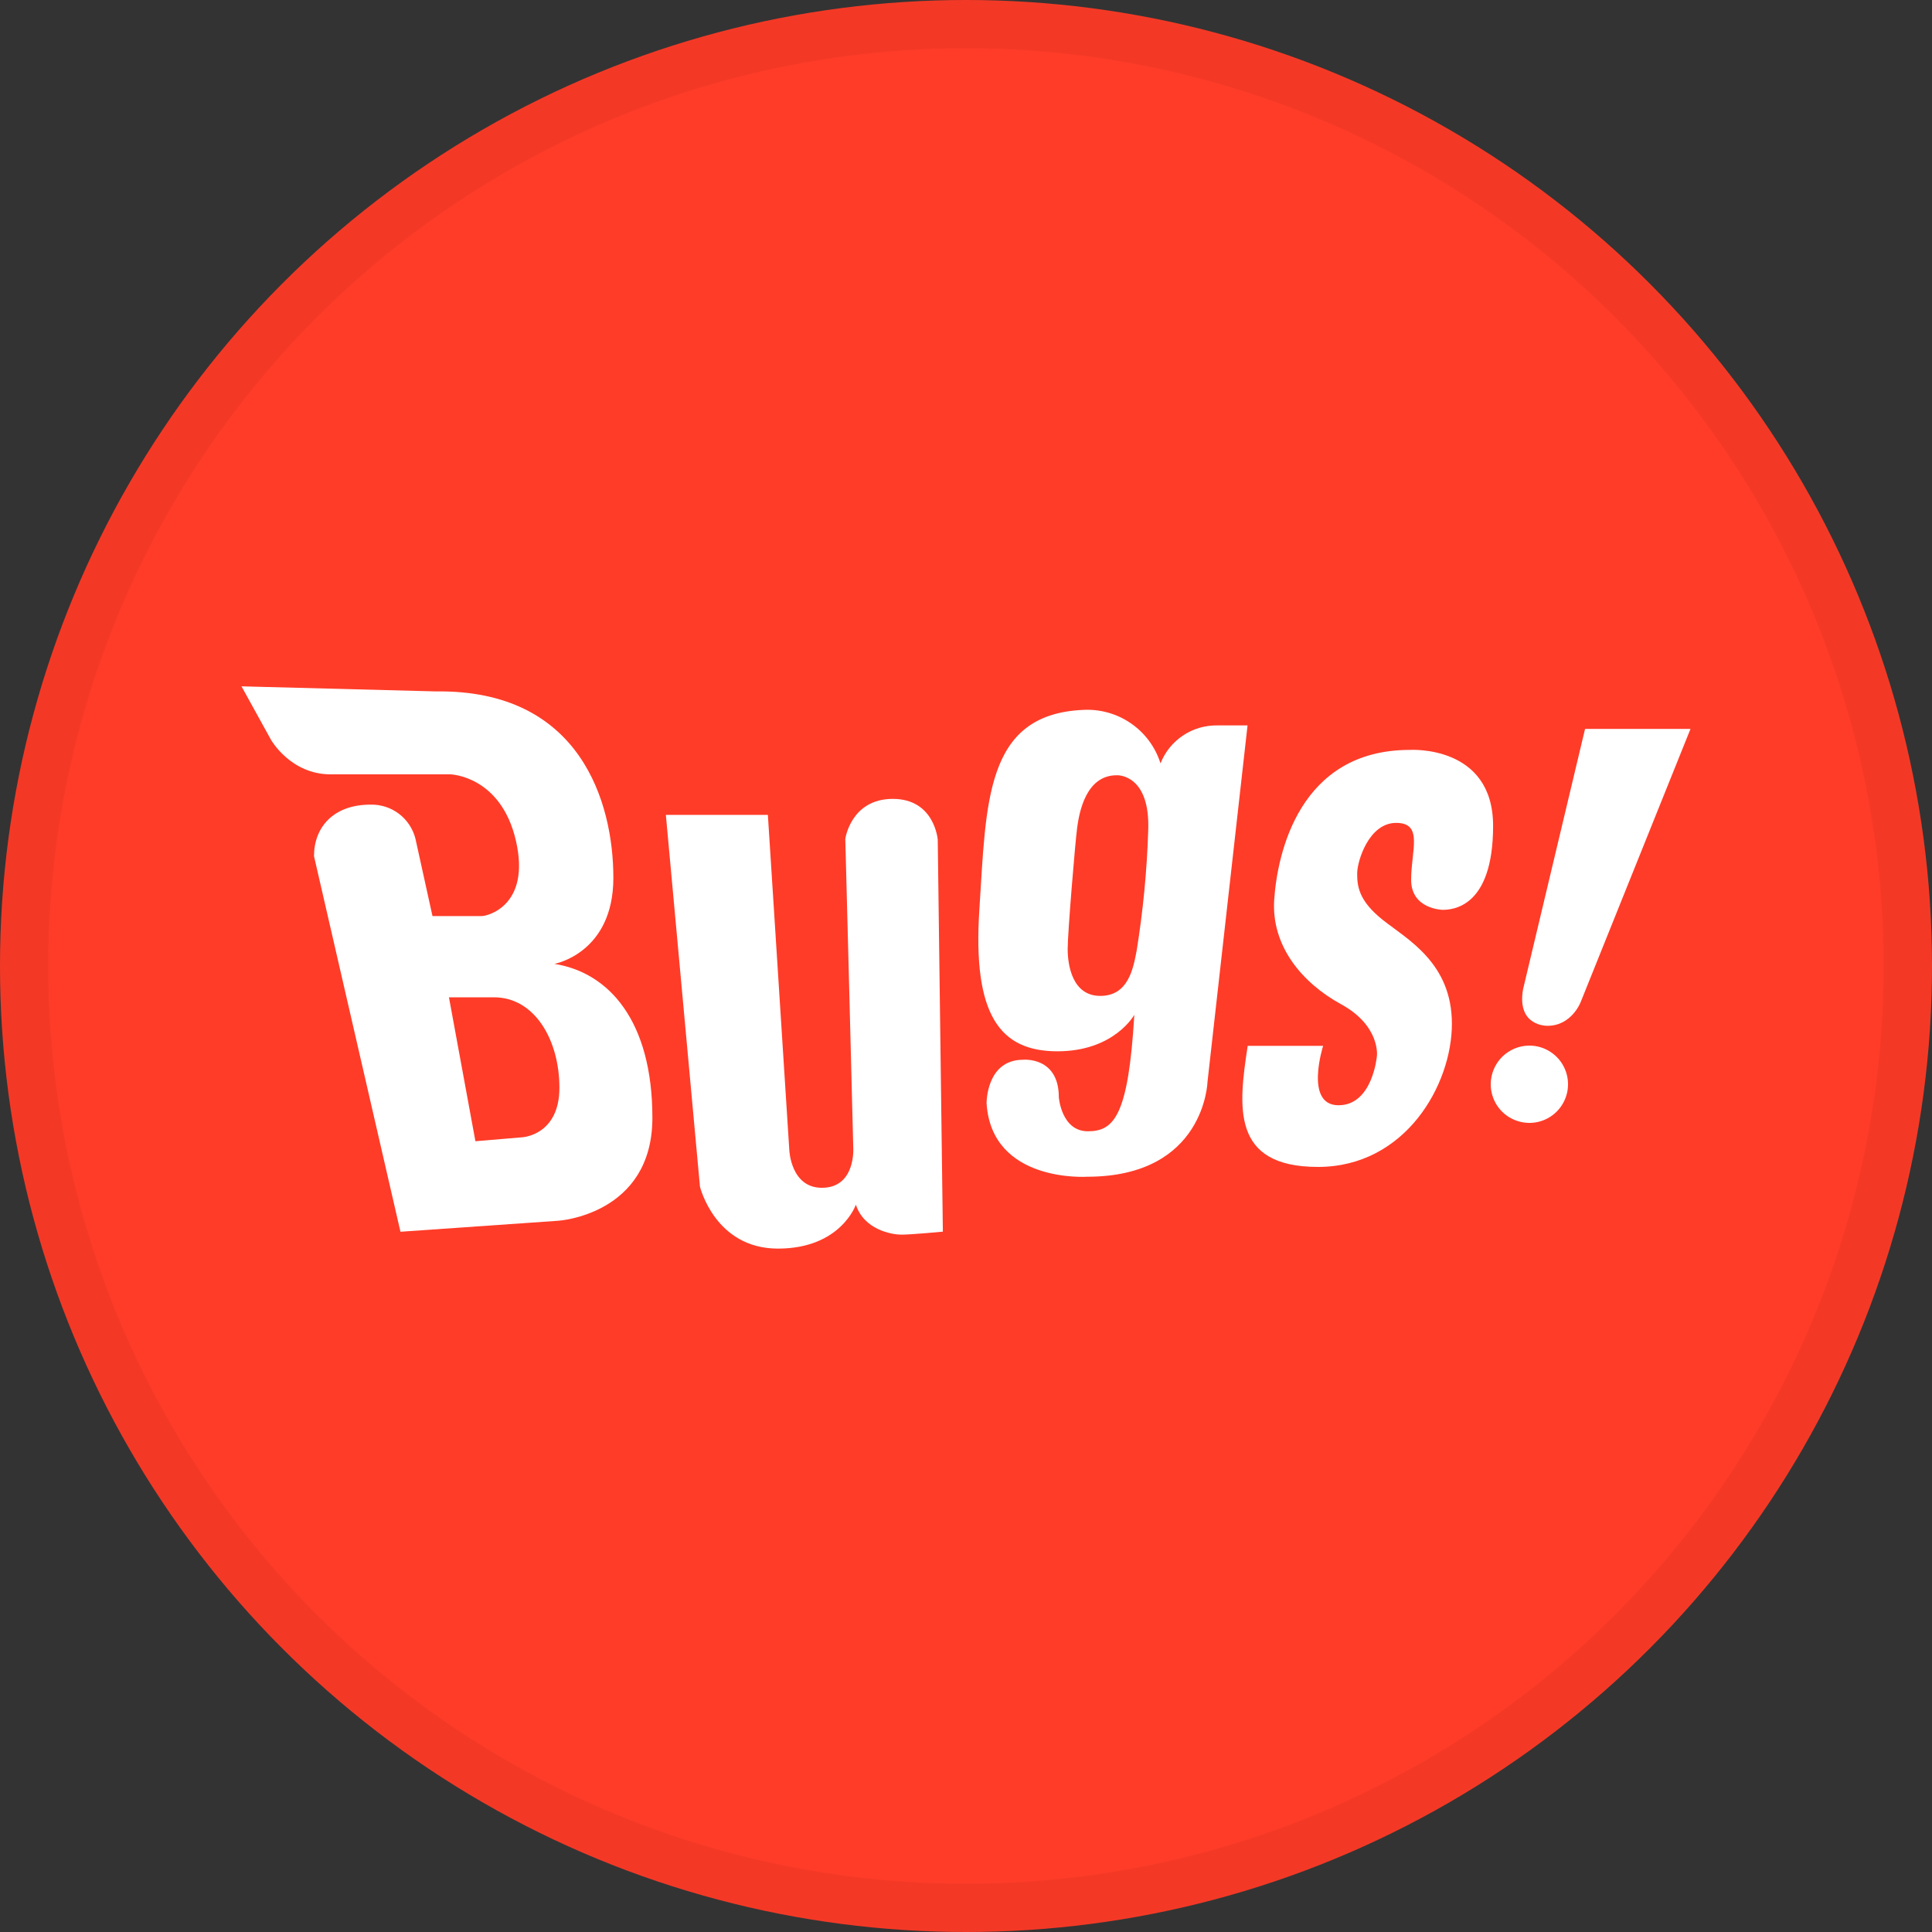 <svg width="40" height="40" viewBox="0 0 40 40" fill="none" xmlns="http://www.w3.org/2000/svg">
<rect x="0" y="0" width="40" height="40" fill="#333333" stroke="none"/>
<circle cx="20" cy="20" r="20" fill="#FF3C28"/>
<path d="M9.026 14.315C12.017 14.274 12.699 16.613 12.699 18.175C12.699 19.737 11.478 19.956 11.478 19.956C12.606 20.134 13.507 21.135 13.507 23.143C13.507 25.15 11.562 25.274 11.562 25.274L8.291 25.502L6.501 17.725C6.501 17.136 6.894 16.659 7.67 16.659C7.882 16.654 8.09 16.72 8.259 16.848C8.428 16.976 8.549 17.158 8.601 17.363L8.954 18.966H9.978C10.091 18.966 10.992 18.75 10.681 17.404C10.37 16.059 9.325 16.032 9.325 16.032H6.843C6.015 16.032 5.611 15.317 5.611 15.317L5 14.21L9.026 14.315ZM9.843 23.628L10.815 23.546C10.815 23.546 11.582 23.505 11.582 22.521C11.582 21.538 11.075 20.648 10.226 20.648H9.295L9.843 23.628Z" fill="white"/>
<path d="M13.786 16.871H15.898L16.342 23.815C16.342 23.815 16.373 24.592 17.015 24.592C17.657 24.592 17.667 23.908 17.667 23.804C17.667 23.701 17.501 17.368 17.501 17.368C17.501 17.368 17.615 16.54 18.484 16.54C19.353 16.54 19.415 17.387 19.415 17.387L19.521 25.5C19.521 25.5 18.869 25.562 18.662 25.562C18.454 25.562 17.886 25.456 17.72 24.941C17.72 24.941 17.41 25.851 16.106 25.851C14.802 25.851 14.492 24.568 14.492 24.568L13.786 16.871Z" fill="white"/>
<path d="M22.417 14.698C22.77 14.677 23.121 14.774 23.413 14.975C23.704 15.175 23.921 15.467 24.027 15.805C24.12 15.569 24.283 15.367 24.494 15.227C24.705 15.086 24.954 15.014 25.207 15.019H25.829L25 22.398C25 22.398 24.948 24.363 22.507 24.363C22.507 24.363 20.53 24.497 20.426 22.842C20.426 22.842 20.416 21.941 21.182 21.941C21.182 21.941 21.922 21.869 21.922 22.718C21.922 22.718 21.974 23.422 22.523 23.422C23.071 23.422 23.361 23.091 23.485 21.01C23.485 21.01 23.072 21.766 21.892 21.766C20.712 21.766 20.133 21.031 20.277 18.827C20.421 16.622 20.388 14.791 22.417 14.698ZM22.302 17.132C22.261 17.432 22.105 19.316 22.105 19.647C22.105 19.978 22.199 20.619 22.779 20.619C23.359 20.619 23.461 20.061 23.534 19.678C23.665 18.863 23.745 18.04 23.772 17.215C23.824 16.024 23.13 16.051 23.13 16.051C22.478 16.043 22.344 16.83 22.302 17.13V17.132Z" fill="white"/>
<path d="M25.832 21.653H27.394C27.394 21.653 27 22.883 27.712 22.883C28.423 22.883 28.508 21.859 28.508 21.859C28.508 21.859 28.58 21.238 27.768 20.793C26.955 20.349 26.319 19.583 26.381 18.63C26.444 17.678 26.899 15.526 29.186 15.526C29.186 15.526 30.913 15.412 30.913 17.099C30.913 18.786 30.076 18.837 29.868 18.837C29.868 18.837 29.216 18.827 29.216 18.216C29.216 17.606 29.475 17.037 28.906 17.037C28.338 17.037 28.099 17.833 28.099 18.082C28.099 18.331 28.119 18.641 28.628 19.045C29.137 19.449 30.06 19.934 30.06 21.197C30.06 22.459 29.097 24.16 27.286 24.16C25.475 24.16 25.645 22.894 25.832 21.653Z" fill="white"/>
<path d="M30.864 22.45C30.864 22.608 30.911 22.762 30.999 22.894C31.087 23.025 31.212 23.128 31.359 23.188C31.505 23.248 31.666 23.264 31.821 23.233C31.976 23.202 32.118 23.126 32.23 23.014C32.342 22.902 32.418 22.759 32.449 22.604C32.48 22.449 32.464 22.288 32.403 22.142C32.343 21.996 32.24 21.871 32.108 21.783C31.977 21.695 31.822 21.648 31.664 21.648C31.559 21.648 31.455 21.669 31.358 21.709C31.261 21.75 31.172 21.809 31.098 21.883C31.024 21.958 30.965 22.046 30.925 22.143C30.884 22.24 30.864 22.344 30.864 22.45Z" fill="white"/>
<path d="M32.817 15.091H35L32.724 20.752C32.724 20.752 32.537 21.238 32.04 21.238C32.04 21.238 31.398 21.259 31.533 20.483L32.817 15.091Z" fill="white"/>
<circle cx="20" cy="20" r="19.5" stroke="black" stroke-opacity="0.05"/>
</svg>

